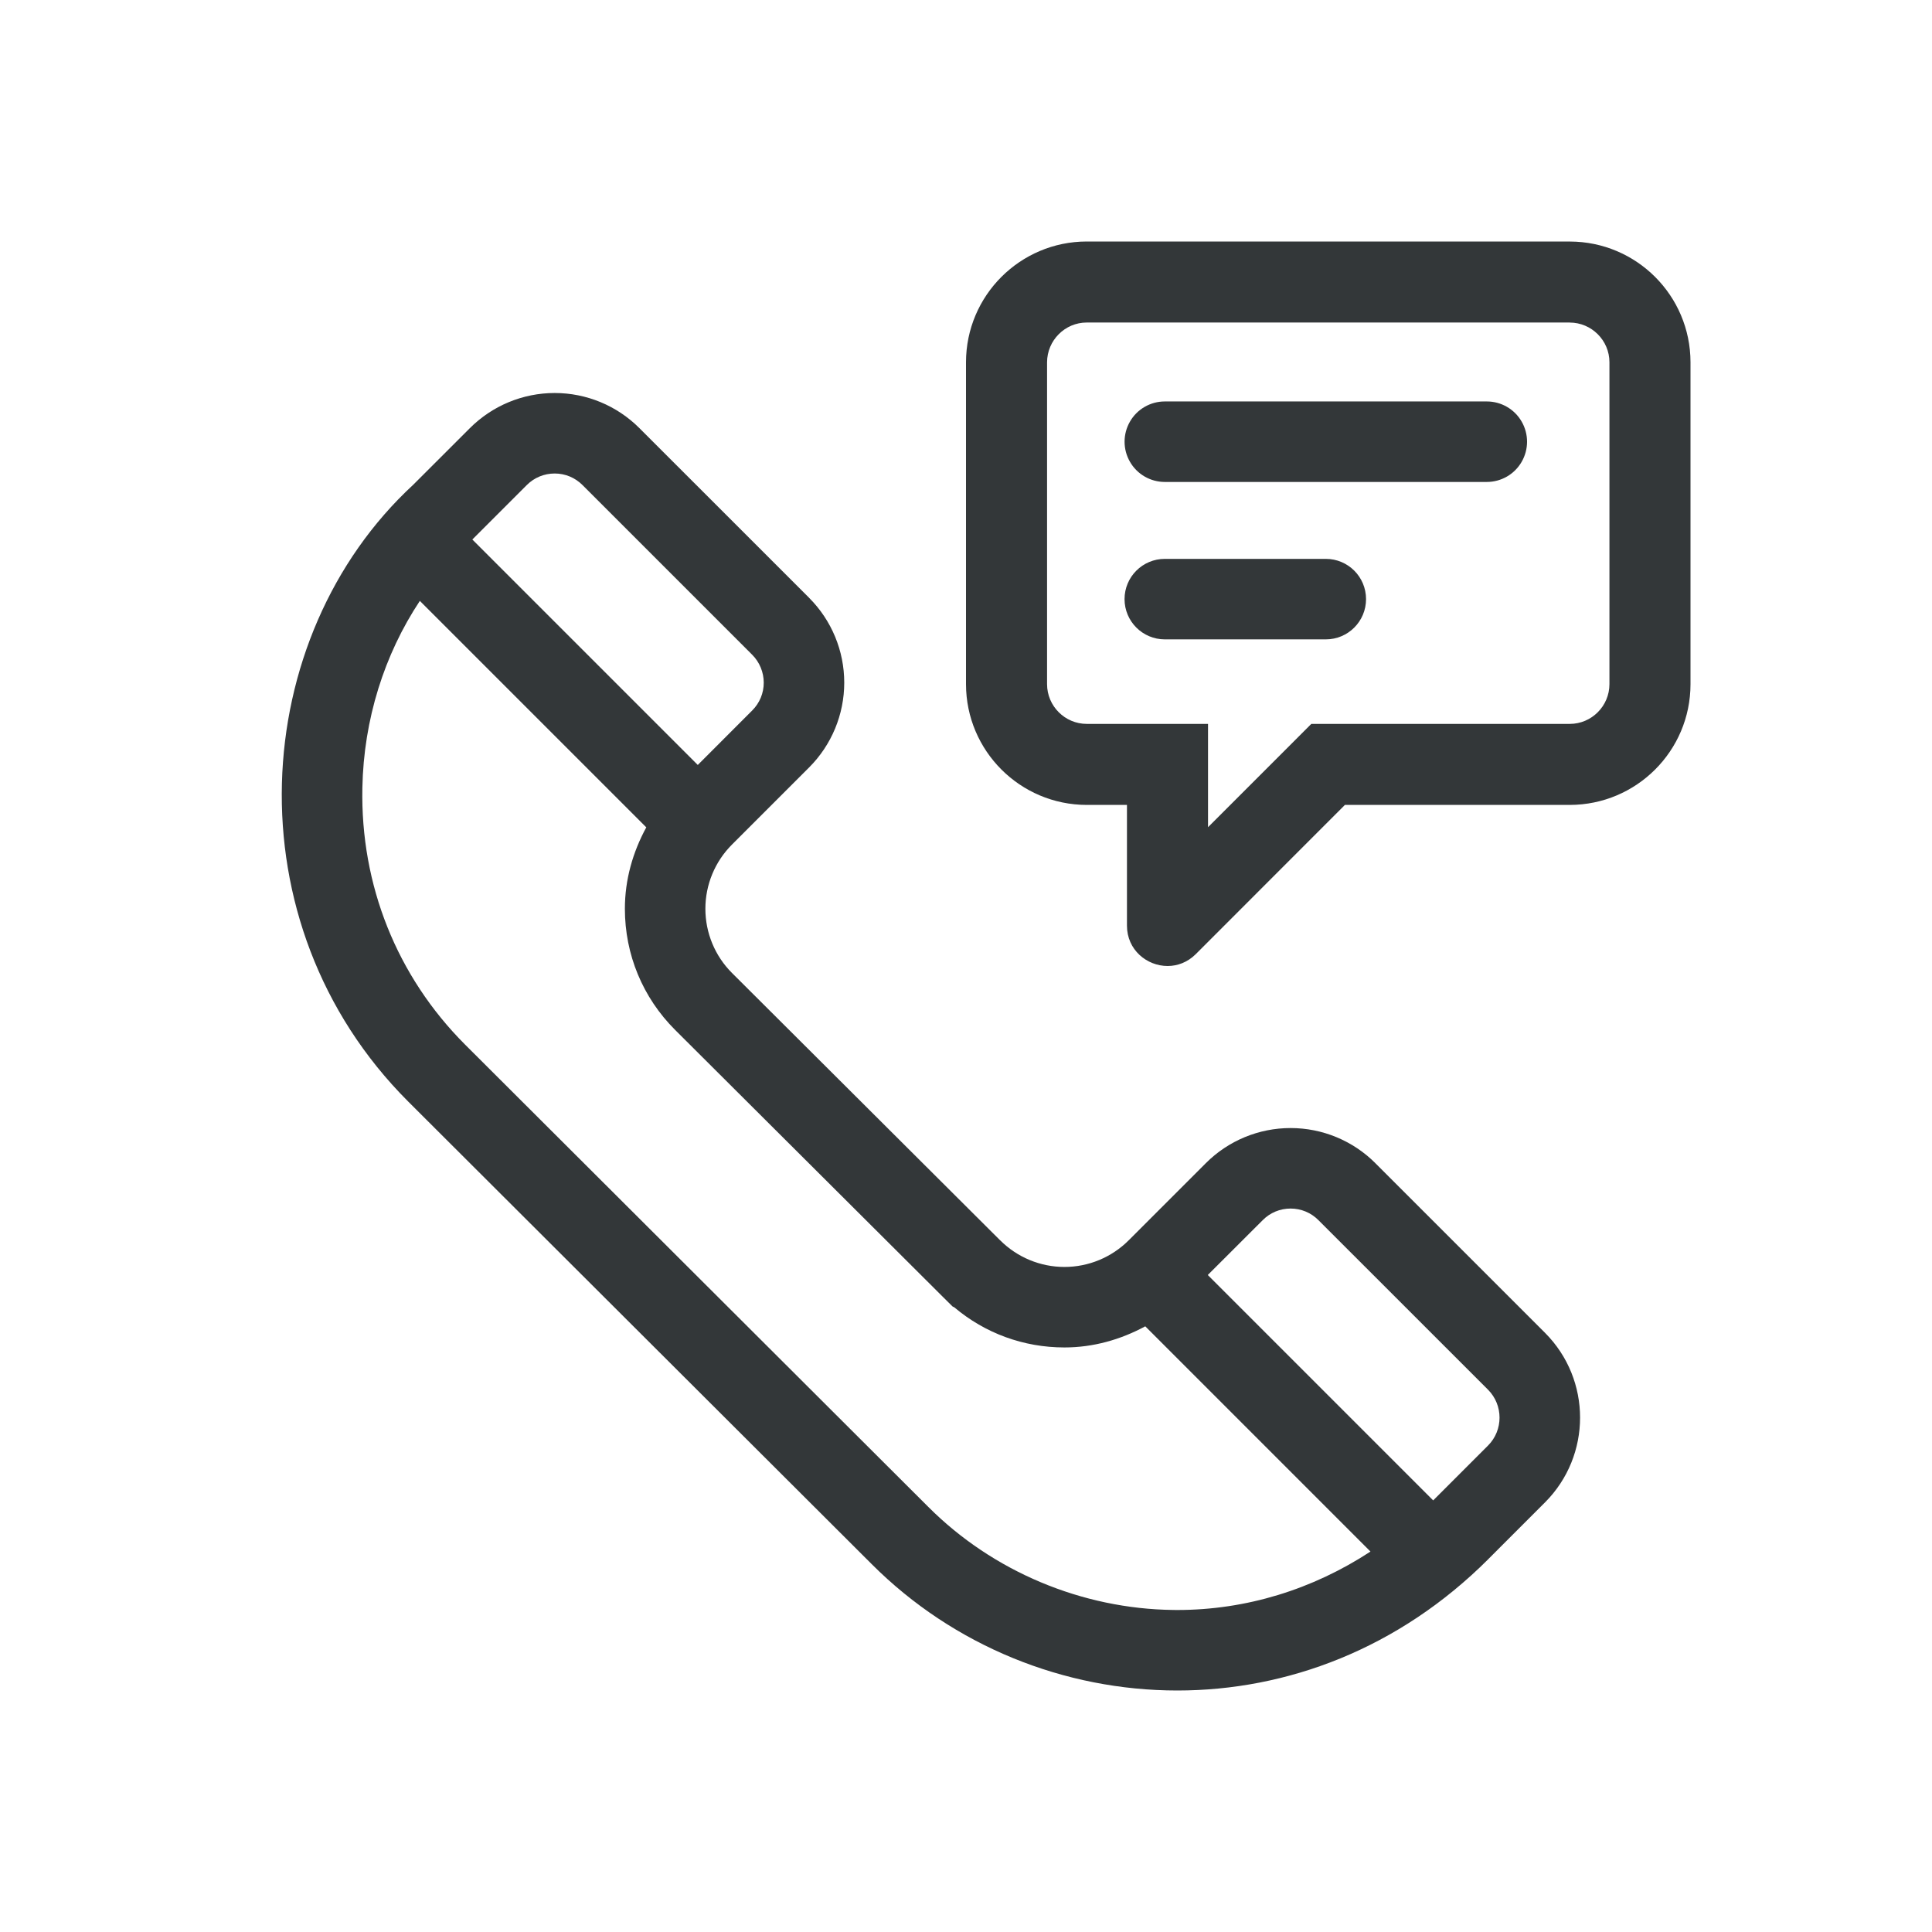 <svg width="48" height="48" viewBox="0 0 48 48" fill="none" xmlns="http://www.w3.org/2000/svg">
<path fill-rule="evenodd" clip-rule="evenodd" d="M39.001 6H26.999C25.344 6.002 24.002 7.344 24 8.999V16.999C24.002 18.654 25.344 19.996 26.999 19.998H27.999V22.998C27.999 23.6 28.494 24 29.009 24C29.255 24 29.504 23.908 29.707 23.707L33.414 19.998H39.001C40.657 19.996 41.999 18.655 42 17V9C41.999 7.344 40.657 6.003 39.001 6.001V6ZM38.999 8.013V8.014C39.542 8.014 39.986 8.458 39.986 9V16.997C39.986 17.542 39.542 17.985 39.001 17.985H33.414H32.579L31.99 18.575L30.013 20.552V19.998V17.985H27.999H27.001C26.458 17.985 26.015 17.542 26.014 16.999V9.002C26.015 8.457 26.458 8.013 26.999 8.013H38.999ZM28.939 9.974H36.94C37.296 9.974 37.627 10.164 37.805 10.474C37.984 10.784 37.984 11.164 37.805 11.474C37.627 11.784 37.296 11.974 36.94 11.974H28.939C28.583 11.974 28.252 11.784 28.074 11.474C27.895 11.164 27.895 10.784 28.074 10.474C28.252 10.164 28.583 9.974 28.939 9.974ZM28.94 13.885H32.939C33.492 13.885 33.939 14.332 33.939 14.885C33.939 15.437 33.492 15.885 32.939 15.885H28.94C28.387 15.885 27.939 15.437 27.939 14.885C27.939 14.332 28.387 13.885 28.94 13.885ZM30.007 31.677L35.607 37.277L36.97 35.914C37.351 35.532 37.351 34.909 36.969 34.526L32.756 30.314C32.571 30.128 32.325 30.026 32.064 30.026C31.802 30.026 31.557 30.128 31.373 30.313L30.007 31.677ZM29.149 39.999C29.183 40 29.216 40 29.25 40C30.959 40 32.609 39.491 34.049 38.548L28.454 32.952C27.841 33.283 27.162 33.477 26.446 33.477H26.445C25.433 33.477 24.474 33.126 23.709 32.48L23.666 32.459L23.435 32.23L16.775 25.59C15.967 24.784 15.525 23.714 15.525 22.578C15.525 21.856 15.721 21.172 16.057 20.555L10.431 14.929C9.547 16.261 9.036 17.876 9.003 19.571C8.954 21.991 9.861 24.258 11.555 25.953L23.07 37.445C24.668 39.043 26.882 39.972 29.149 39.999ZM11.735 13.404L17.336 19.005L18.688 17.652C18.874 17.466 18.975 17.221 18.975 16.96C18.975 16.702 18.871 16.45 18.689 16.268L14.473 12.052C14.288 11.866 14.042 11.764 13.781 11.764C13.519 11.764 13.273 11.866 13.088 12.051L11.735 13.404ZM11.673 10.638C12.232 10.079 12.99 9.764 13.781 9.764C14.57 9.764 15.328 10.078 15.886 10.637L15.887 10.638L20.102 14.852C20.102 14.853 20.102 14.853 20.102 14.853C20.102 14.854 20.103 14.854 20.103 14.854C20.662 15.413 20.975 16.17 20.975 16.96C20.975 17.75 20.661 18.508 20.102 19.067L18.187 20.982C17.763 21.405 17.525 21.979 17.525 22.578C17.525 23.176 17.762 23.75 18.186 24.173L18.187 24.174L24.847 30.814H24.849C24.849 30.815 24.85 30.815 24.85 30.816C25.274 31.239 25.847 31.477 26.446 31.477C27.044 31.477 27.619 31.239 28.043 30.814L29.958 28.899C30.516 28.34 31.274 28.026 32.064 28.026C32.854 28.026 33.611 28.339 34.17 28.898V28.899L38.385 33.113C39.547 34.277 39.547 36.163 38.385 37.327L36.98 38.732V38.733C34.751 40.963 31.974 42 29.252 42C26.445 42 23.694 40.897 21.658 38.861L21.657 38.86L10.141 27.367C5.705 22.93 6.17 15.826 10.268 12.042L11.673 10.638Z" fill="#333739"/>
</svg>
